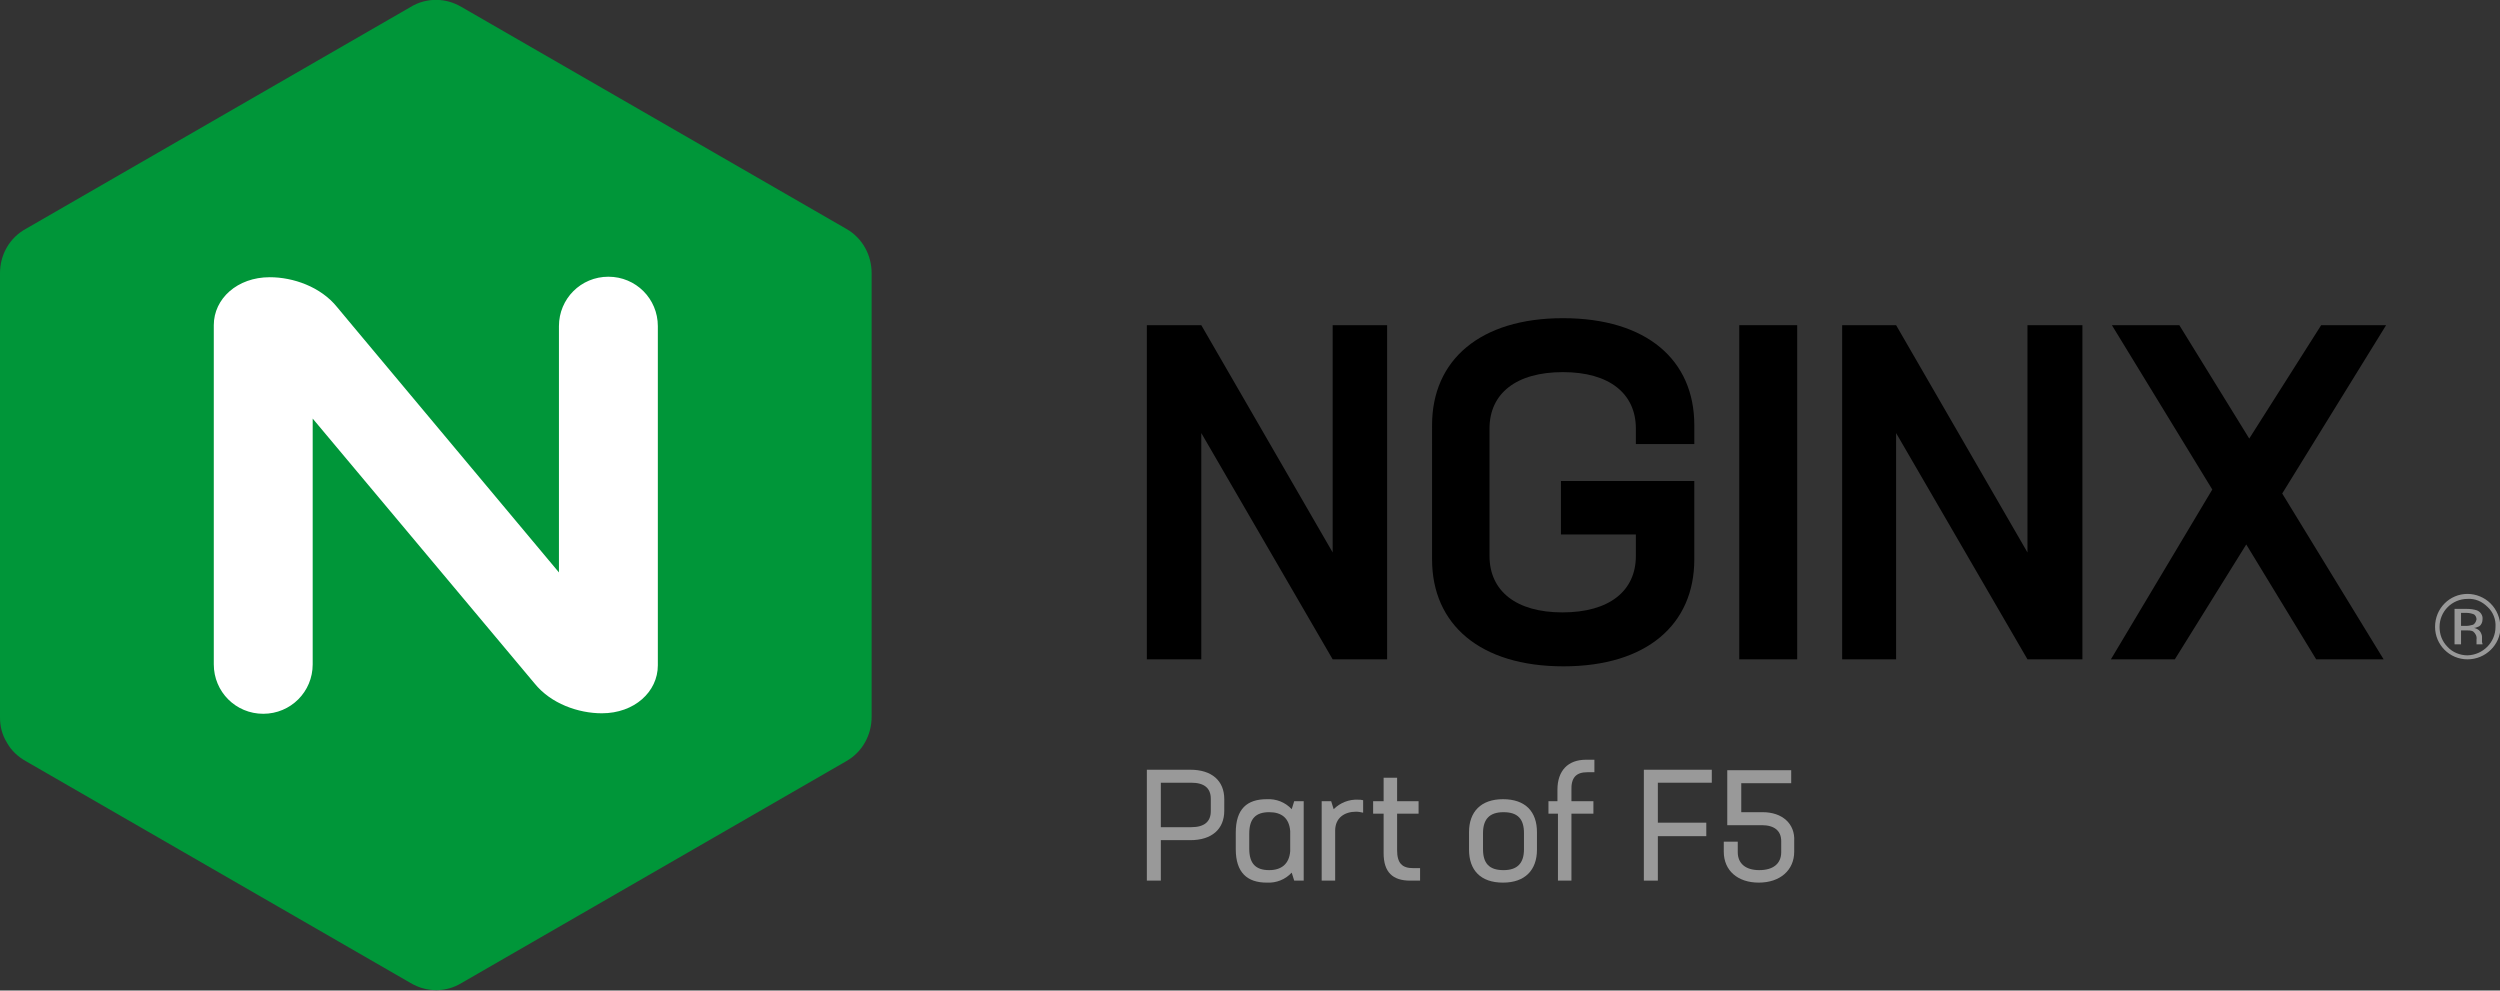<?xml version="1.0" encoding="utf-8"?>
<!-- Generator: Adobe Illustrator 24.1.3, SVG Export Plug-In . SVG Version: 6.00 Build 0)  -->
<svg version="1.1" id="Layer_1" xmlns="http://www.w3.org/2000/svg" xmlns:xlink="http://www.w3.org/1999/xlink" x="0px" y="0px"
	 viewBox="0 0 500.5 198.3" style="enable-background:new 0 0 500.5 198.3;" xml:space="preserve">
<rect x="0" y="0" width="500.5" height="198.3" fill="#333333" stroke="none"/>
<style type="text/css">
	.st0{fill:#999999;}
	.stN{fill:#FFFFFF;}
	.st1{fill:#000000;}
	.st2{fill:#009639;}
</style>
<path class="st0" d="M352.9,162.6h-4.3v-5.8h10v-2.6h-12.8v11h6.9c2.5,0,3.9,1.1,3.9,3.2v2.2c0,2.3-1.6,3.6-4.4,3.6
	c-2.7,0-4.3-1.3-4.3-3.6v-2.1h-2.8v2c0,3.8,2.8,6.2,7,6.2c4.3,0,7.1-2.5,7.1-6.2v-2.1C359.4,164.9,356.8,162.6,352.9,162.6"/>
<polygon class="st0" points="342.7,156.7 342.7,154.1 329.1,154.1 329.1,176.3 331.9,176.3 331.9,167.4 341.6,167.4 341.6,164.7 
	331.9,164.7 331.9,156.7 "/>
<path class="st0" d="M317.8,154.6h1.4v-2.5h-1.7c-3.6,0-5.7,2.2-5.7,6v2.3H310v2.5h1.9v13.4h2.7v-13.4h4.4v-2.5h-4.4v-2.1
	C314.5,155.7,315.5,154.6,317.8,154.6"/>
<path class="st0" d="M282.9,173.8c-2.2,0-3.2-1-3.2-3.6v-7.3h4.3v-2.5h-4.3v-4.7H277v4.7h-2.1v2.5h2.1v7.9c0,3.8,1.8,5.5,5.3,5.5h2
	v-2.5L282.9,173.8z"/>
<path class="st0" d="M271.9,160.1c-1.8-0.1-3.6,0.6-4.9,1.9l-0.5-1.6h-1.9v15.9h2.7v-10c0-2.6,1.9-3.8,4.2-3.8
	c0.5,0,0.9,0.1,1.4,0.2v-2.5C272.5,160.1,272.2,160.1,271.9,160.1"/>
<polygon class="st1" points="477.7,65.1 464.7,65.1 450.3,87.8 436.3,65.1 422.8,65.1 442.9,98 422.6,132 435.4,132 449.7,109
	463.7,132 477.2,132 456.9,98.8 "/>
<polygon class="st1" points="405.9,65.1 405.9,110.6 379.6,65.1 368.8,65.1 368.8,132 379.6,132 379.6,86.7 405.9,132 416.9,132 
	416.9,65.1 "/>
<rect x="348.2" y="65.1" class="st1" width="11.6" height="66.9"/>
<path class="st1" d="M339.2,88.9v-3.8c0-13-9.5-21.4-26.3-21.4c-16.6,0-26.2,8.4-26.2,21.4V112c0,13,9.6,21.4,26.3,21.4
	s26.2-8.4,26.2-21.4V96.3h-26.7V107h15v4.3c0,7-5.3,11.3-14.7,11.3c-9.3,0-14.6-4.3-14.6-11.3V85.8c0-7,5.3-11.3,14.7-11.3
	c9.3,0,14.6,4.3,14.6,11.3v3.1L339.2,88.9z"/>
<polygon class="st1" points="266.8,65.1 266.8,110.6 240.5,65.1 229.6,65.1 229.6,132 240.5,132 240.5,86.7 266.8,132 277.7,132 
	277.7,65.1 "/>
<path class="st0" d="M300.9,160c-4.4,0-6.8,2.5-6.8,6.6v3.5c0,4.1,2.3,6.6,6.8,6.6c4.4,0,6.8-2.5,6.8-6.6v-3.5
	C307.7,162.5,305.4,160,300.9,160z M305.1,170c0,2.8-1.3,4.2-4.1,4.2c-2.9,0-4.1-1.4-4.1-4.2v-3.2c0-2.8,1.3-4.2,4.1-4.2
	c2.9,0,4.1,1.4,4.1,4.2V170z"/>
<path class="st0" d="M259.1,160.4l-0.5,1.6c-1.3-1.4-3.1-2.1-5-2c-3.9,0-6.2,1.9-6.2,6.7v3.3c0,4.7,2.3,6.7,6.2,6.7
	c1.9,0.1,3.7-0.6,5-2l0.5,1.6h1.9v-15.9L259.1,160.4z M254.1,174.2c-2.7,0-4-1.3-4-4.3v-3c0-3,1.3-4.3,4-4.3c2.5,0,4,1.2,4.2,3.8v4
	C258.1,173,256.5,174.2,254.1,174.2"/>
<path class="st0" d="M238.3,154.1h-8.7v22.2h2.8v-8.1h5.9c4.3,0,6.8-2.2,6.8-5.9V160C245.1,156.3,242.6,154.1,238.3,154.1
	 M242.4,162.4c0,2.1-1.3,3.2-3.9,3.2h-6.1v-8.9h6.1c2.6,0,3.9,1.1,3.9,3.2V162.4z"/>
<path class="st2" d="M1.4,148.7c0.9,1.6,2.2,2.8,3.8,3.7l77,44.4l0,0c3.2,1.9,7.1,1.9,10.2,0l77-44.4c3.2-1.8,5.1-5.2,5.1-8.9V54.7
	l0,0c0-3.7-1.9-7.1-5.1-8.9l-77-44.4v0c-3.2-1.9-7.1-1.9-10.2,0v0l-77,44.4C1.9,47.6,0,51,0,54.7l0,0v88.9
	C0,145.4,0.4,147.1,1.4,148.7"/>
<path class="stN" d="M62.6,133c0,5.5-4.4,9.9-9.9,9.9s-9.9-4.4-9.9-9.9l0,0l0-67.9c0-5.3,4.7-9.6,11.2-9.6c4.7,0,10.2,1.9,13.5,6
	l3,3.6l41.4,49.5V65.3h0c0-5.5,4.4-9.9,9.9-9.9c5.5,0,9.9,4.4,9.9,9.9h0l0,67.9c0,5.3-4.7,9.6-11.2,9.6c-4.7,0-10.2-1.9-13.5-6
	L62.6,83.8L62.6,133L62.6,133z"/>
<path class="st0" d="M491.4,129h1.3v-2.8h1c0.5,0,1,0,1.4,0.2c0.5,0.4,0.8,1,0.7,1.6v0.6l0,0.2c0,0,0,0.1,0,0.1c0,0,0,0,0,0.1h1.2
	l0-0.1c0-0.1-0.1-0.2-0.1-0.4c0-0.2,0-0.4,0-0.5v-0.5c0-0.4-0.2-0.8-0.4-1.1c-0.3-0.4-0.8-0.6-1.2-0.7c0.4,0,0.7-0.2,1-0.3
	c0.5-0.3,0.7-0.9,0.7-1.4c0.1-0.8-0.4-1.5-1.1-1.8c-0.6-0.2-1.3-0.3-2-0.3h-2.5V129z M495,125.1c-0.4,0.1-0.8,0.2-1.2,0.2h-1.1v-2.6
	h1.1c0.5,0,1,0.1,1.5,0.3c0.3,0.2,0.5,0.6,0.5,1C495.7,124.5,495.4,125,495,125.1 M498.6,120.8c-1.2-1.2-2.9-1.9-4.6-1.9
	c-3.6,0-6.5,2.9-6.5,6.6c0,3.6,2.9,6.5,6.5,6.5c3.6,0,6.6-2.9,6.6-6.5C500.5,123.7,499.9,122.1,498.6,120.8 M498,121.5
	c1.1,1,1.7,2.5,1.6,4c0,3.1-2.5,5.6-5.6,5.7c-1.5,0-3-0.6-4-1.7c-1.1-1.1-1.6-2.5-1.6-4c0-3.1,2.5-5.6,5.6-5.6
	C495.5,119.8,496.9,120.4,498,121.5"/>
</svg>
